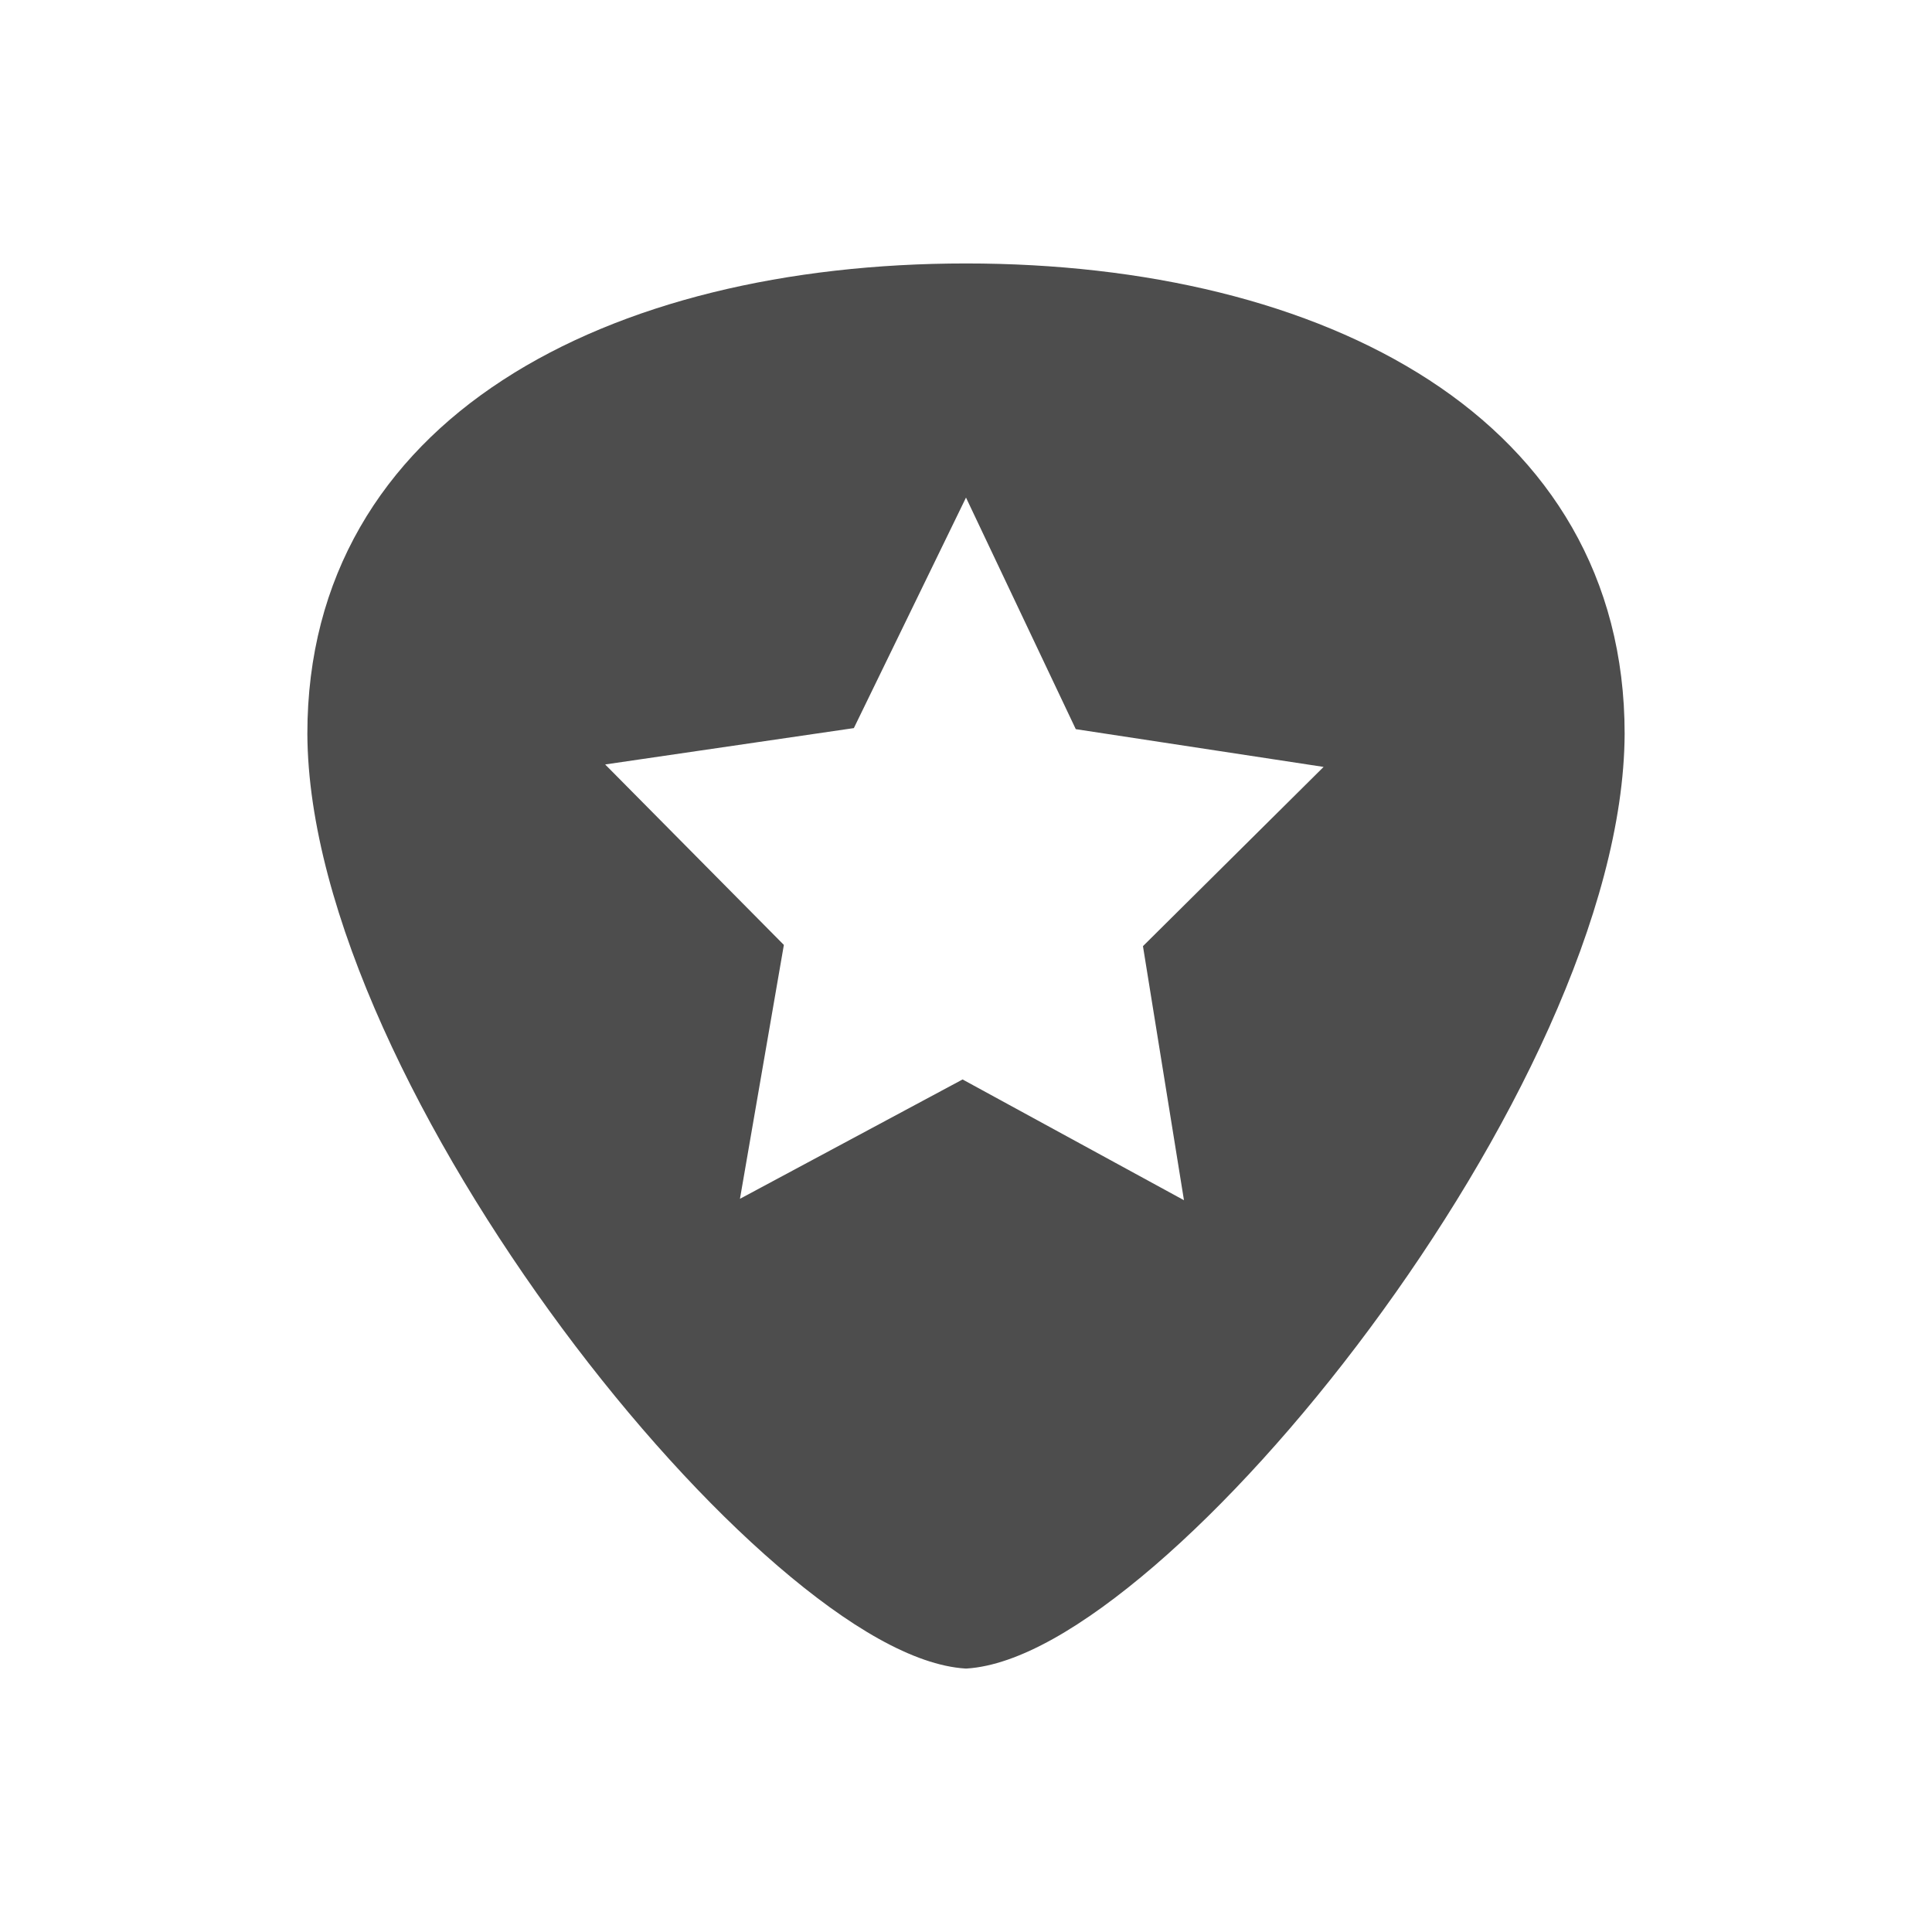 <svg viewBox="0 0 22 22" xmlns="http://www.w3.org/2000/svg"><path d="m11 3c-2.037 0-3.909.439-5.275 1.328-1.367.889-2.226 2.238-2.225 4.029.009 2.024 1.32 4.635 2.902 6.77.791 1.067 1.653 2.016 2.457 2.707.804.691 1.548 1.129 2.135 1.166h.006.006c.587-.037 1.33-.475 2.135-1.166.804-.691 1.666-1.64 2.457-2.707 1.583-2.134 2.893-4.745 2.902-6.77.001-1.791-.858-3.14-2.225-4.029-1.367-.889-3.239-1.328-5.275-1.328zm0 2.666 1.25 2.637 2.822.43-2.057 2.041.467 2.893-2.521-1.375-2.535 1.359.5-2.891-2.035-2.055 2.832-.414z" fill="#4d4d4d"/></svg>